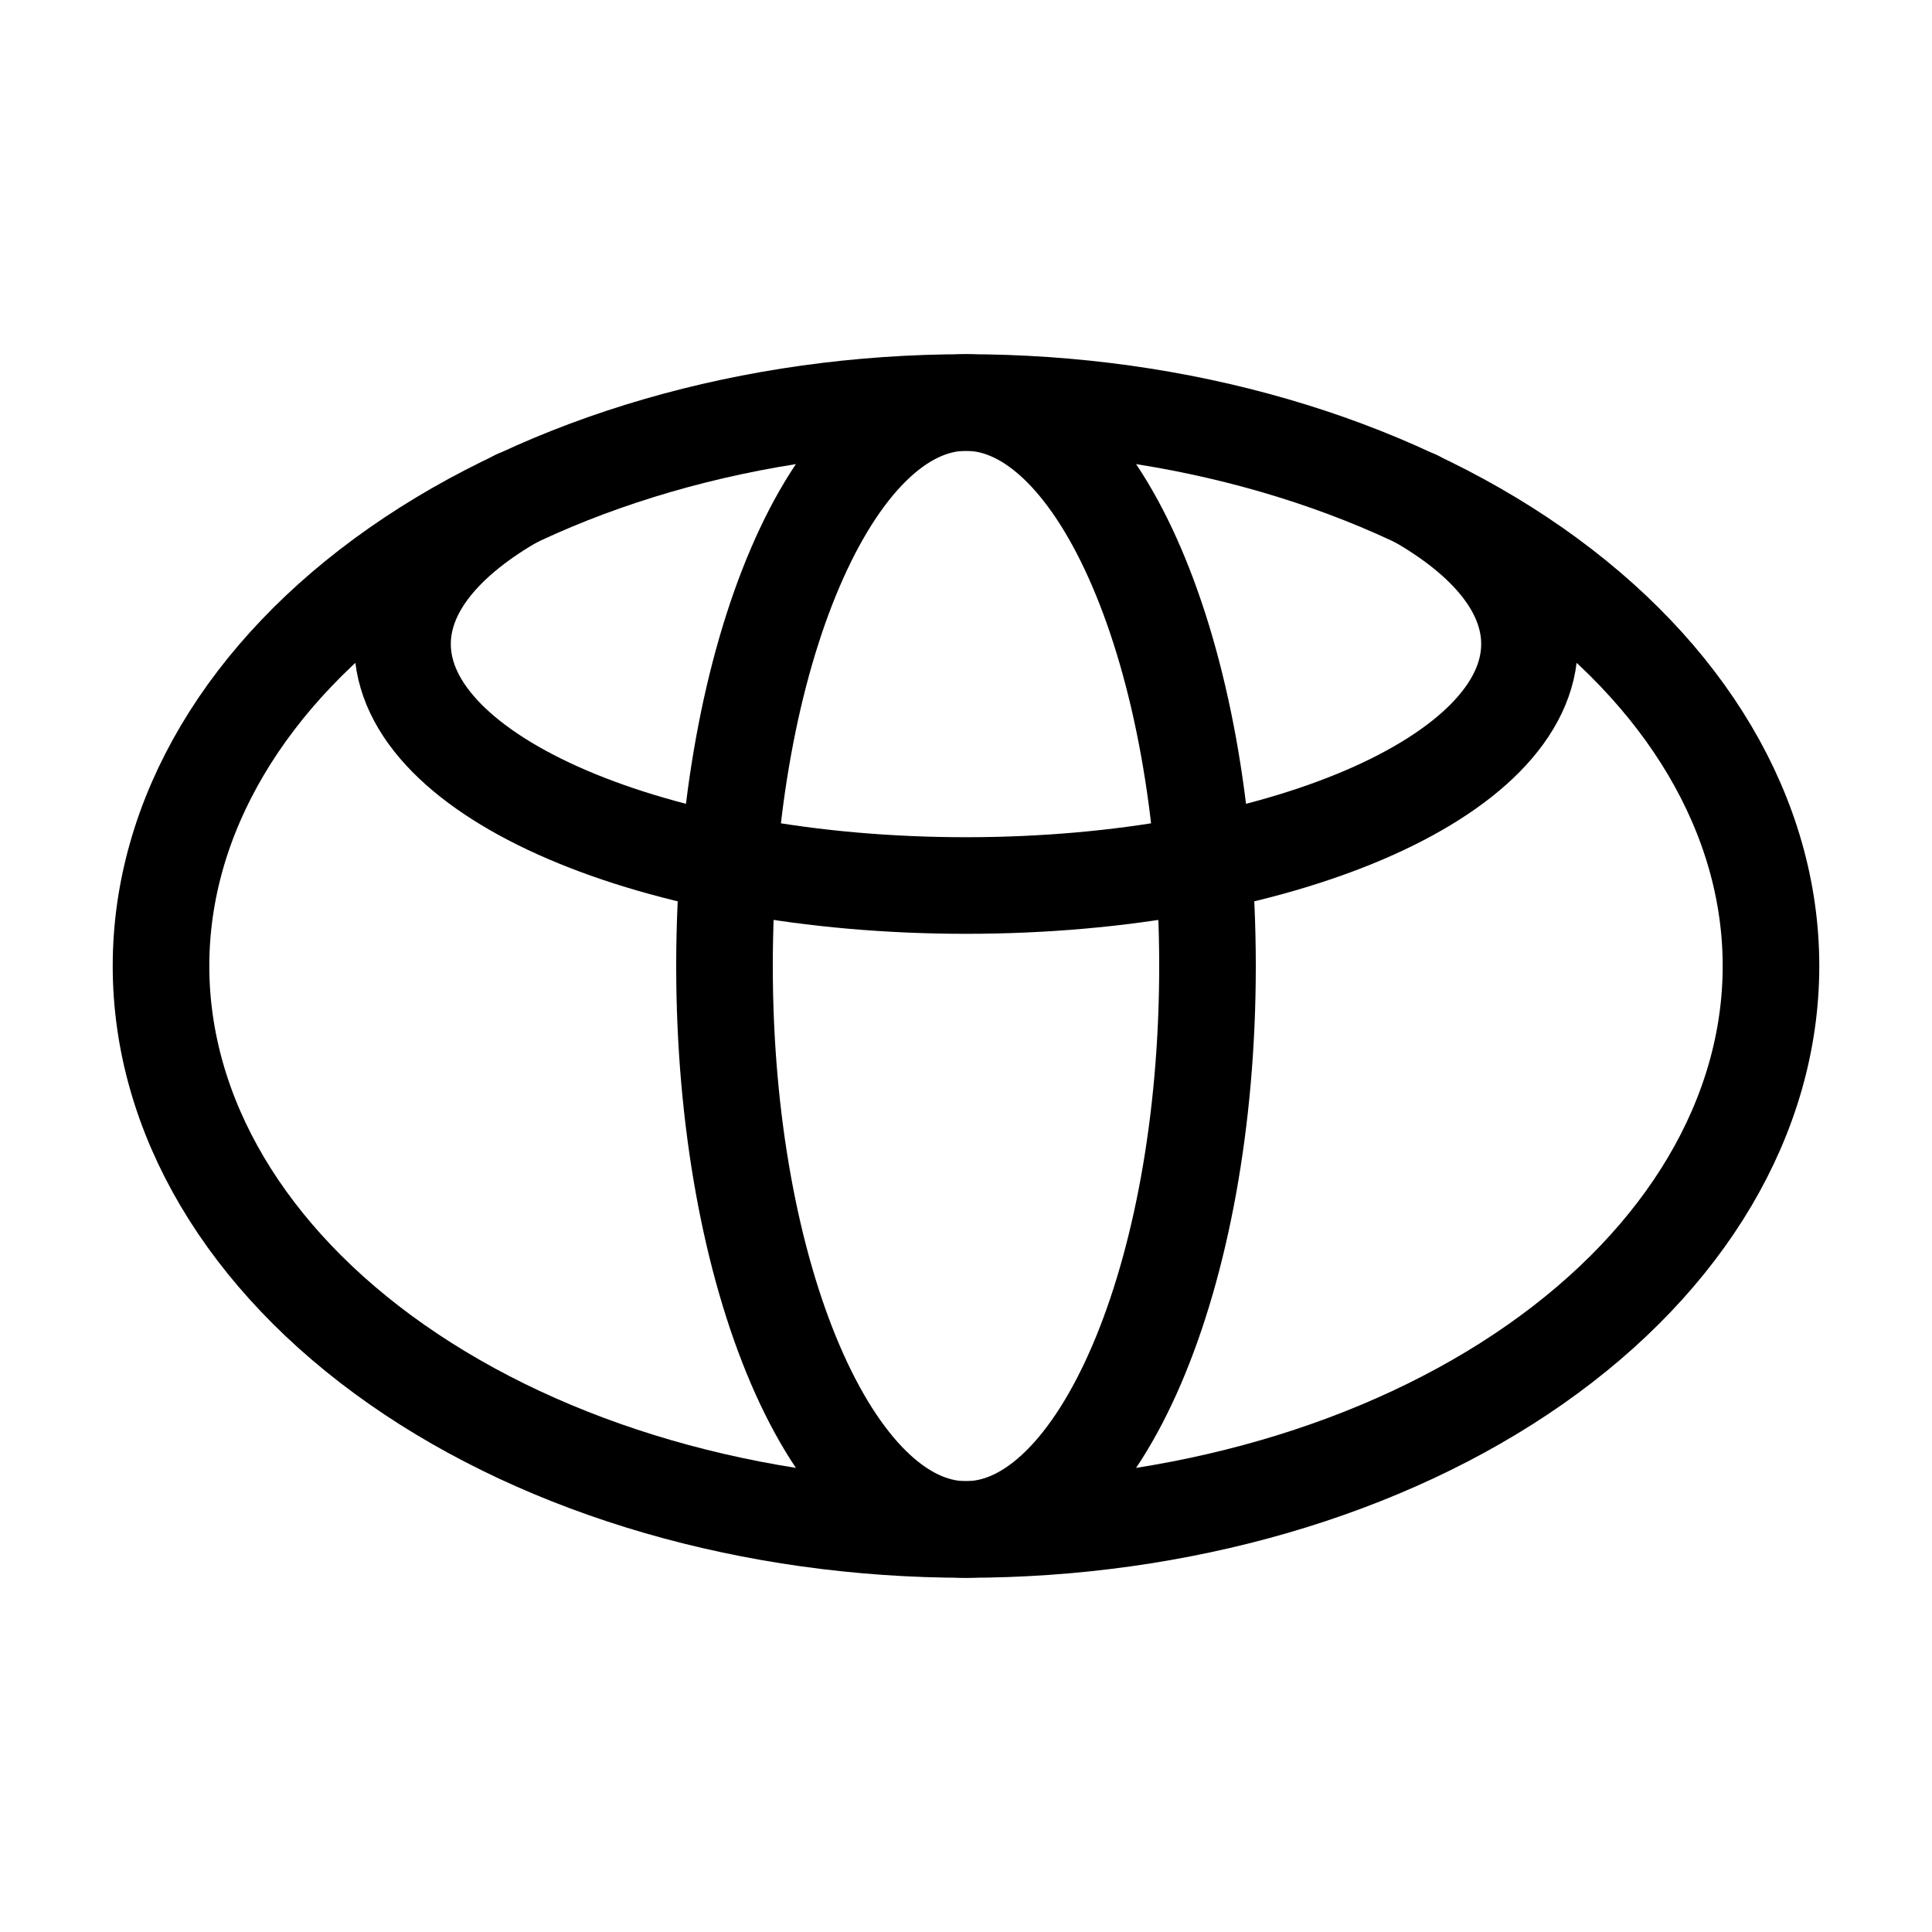 <svg width="50" height="50" viewBox="0 0 50 50" fill="none" xmlns="http://www.w3.org/2000/svg">
<path d="M4.167 25C4.167 28.868 6.362 32.577 10.269 35.312C14.176 38.047 19.475 39.583 25 39.583C30.525 39.583 35.824 38.047 39.731 35.312C43.638 32.577 45.833 28.868 45.833 25C45.833 21.132 43.638 17.423 39.731 14.688C35.824 11.953 30.525 10.417 25 10.417C19.475 10.417 14.176 11.953 10.269 14.688C6.362 17.423 4.167 21.132 4.167 25Z" stroke="black" stroke-width="2.5" stroke-linecap="round" stroke-linejoin="round"/>
<path d="M18.75 25C18.75 33.054 21.548 39.583 25 39.583C28.452 39.583 31.25 33.054 31.25 25C31.25 16.946 28.452 10.417 25 10.417C21.548 10.417 18.75 16.946 18.75 25Z" stroke="black" stroke-width="2.5" stroke-linecap="round" stroke-linejoin="round"/>
<path d="M13.365 12.898C11.515 13.946 10.417 15.252 10.417 16.667C10.417 20.119 16.946 22.917 25 22.917C33.054 22.917 39.583 20.119 39.583 16.667C39.583 15.254 38.49 13.95 36.646 12.904" stroke="black" stroke-width="2.5" stroke-linecap="round" stroke-linejoin="round"/>
</svg>
